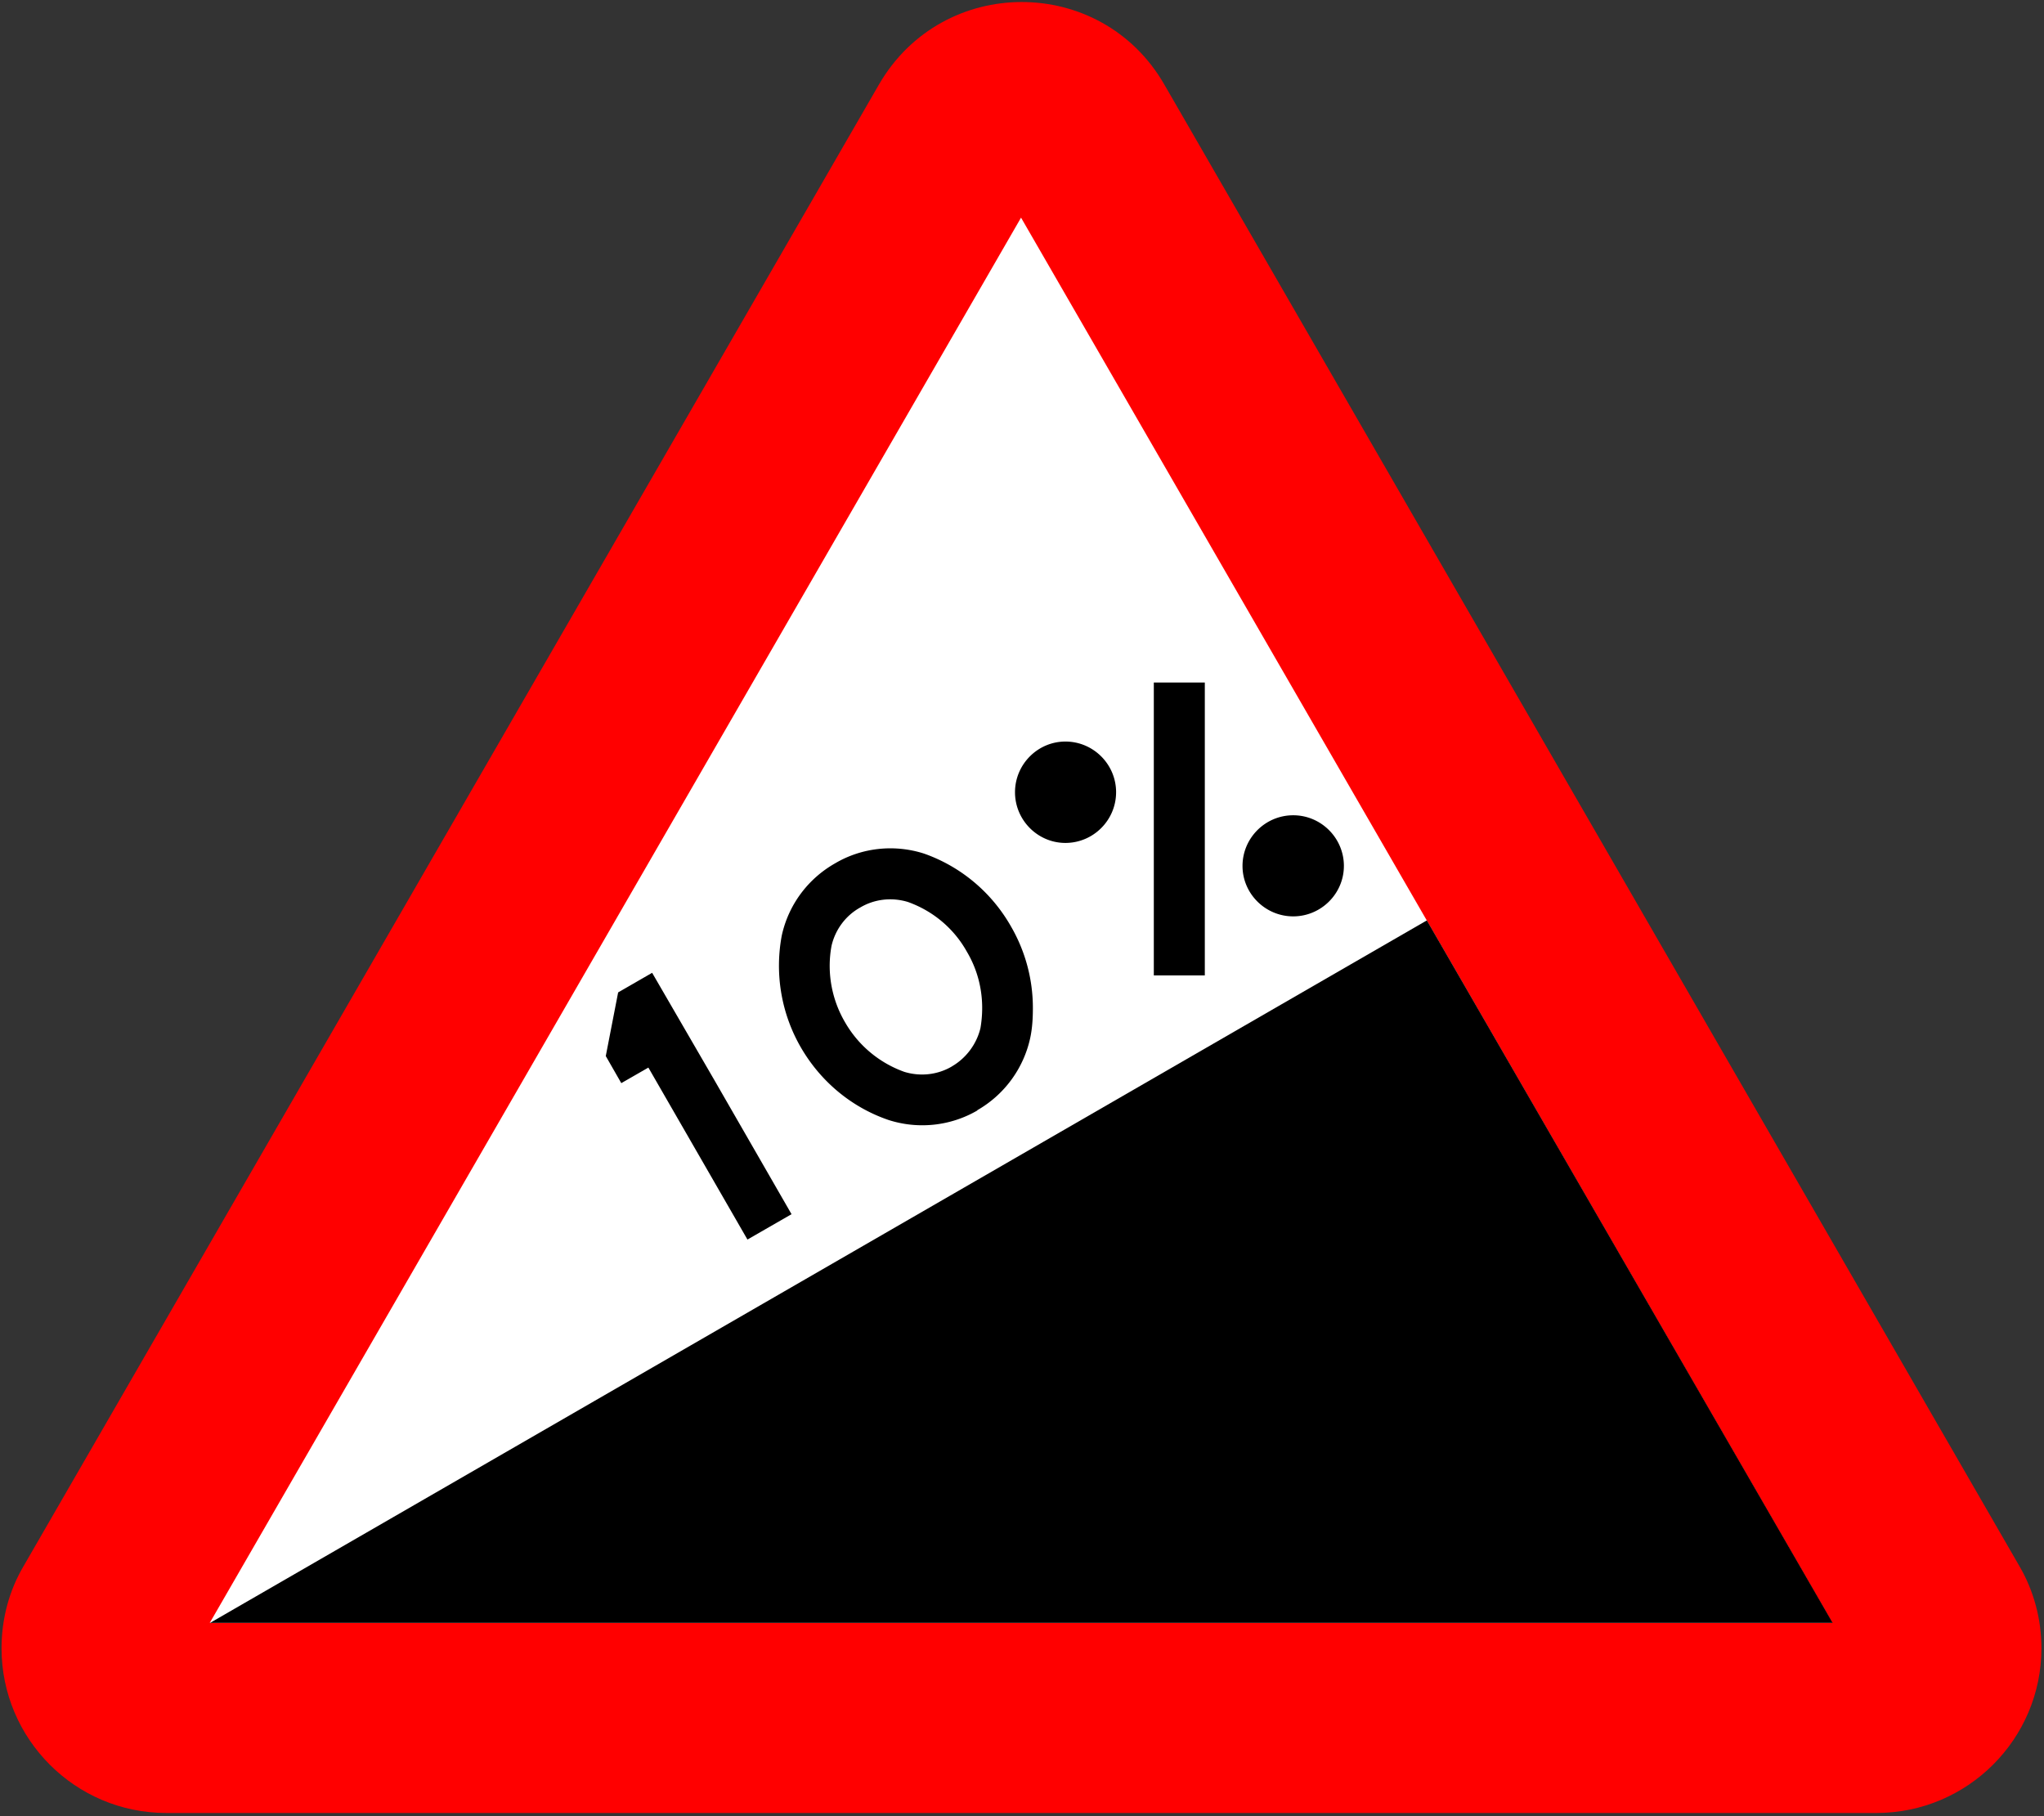 <svg viewBox="-0.384 -0.498 511 454" xmlns="http://www.w3.org/2000/svg">
	<rect x="-0.384" y="-0.498" width="511" height="454" fill="#333333" stroke="none"/>
	<path d="M290.66 20.574l213.77 370.37c3.672 6.264 5.544 13.392 5.544 20.592 0 22.68-18.432 41.112-41.112 41.184H41.182c-22.748.01-41.18-18.5-41.18-41.18 0-7.272 1.872-14.4 5.544-20.592l213.84-370.37c15.92-27.428 55.44-27.428 71.28.004z" fill="#ff0000" />
	<path d="M52.056 405.2l202.82-351.29 202.82 351.29z" fill="#fff" />
	<path d="M243.94 277.11c-6.696 3.888-14.76 4.752-22.176 2.376-9.288-3.168-16.992-9.648-21.888-18.072s-6.624-18.36-4.824-28.008c1.656-7.632 6.48-14.184 13.32-18.072 6.696-3.96 14.832-4.824 22.248-2.448 9.216 3.24 16.92 9.72 21.744 18.216a40.588 40.588 0 0 1 5.472 20.376c0 2.52-.144 5.04-.648 7.416a27.57 27.57 0 0 1-13.248 18.144v.06zM186.48 309.37l-24.77-42.99-6.77 3.89-3.88-6.77 3.09-15.91 8.5-4.9 15.62 26.93 19.23 33.41zM278.64 197.55c0-6.984-5.688-12.672-12.672-12.672-6.912 0-12.6 5.688-12.6 12.672s5.688 12.672 12.6 12.672c6.98 0 12.67-5.69 12.67-12.67zM300.82 215.91v27.43-73.22h-12.75v73.22h12.75zM335.59 215.98c0-6.984-5.688-12.672-12.672-12.672s-12.672 5.688-12.672 12.672c0 6.912 5.688 12.6 12.672 12.6s12.67-5.69 12.67-12.6z" />
	<path d="M237.6 266.09c-3.528 2.088-7.848 2.592-11.88 1.368a27.916 27.916 0 0 1-14.832-12.384c-3.384-5.76-4.608-12.6-3.384-19.152.936-4.032 3.528-7.56 7.2-9.576 3.528-2.088 7.848-2.592 11.88-1.368 6.264 2.232 11.52 6.624 14.76 12.456 2.52 4.248 3.816 9.072 3.816 14.04 0 1.656-.144 3.384-.432 5.04-.95 3.96-3.54 7.49-7.14 9.57z" fill="#fff" />
	<path d="M457.78 405.2H52.13l304.2-175.61z" />
</svg>
